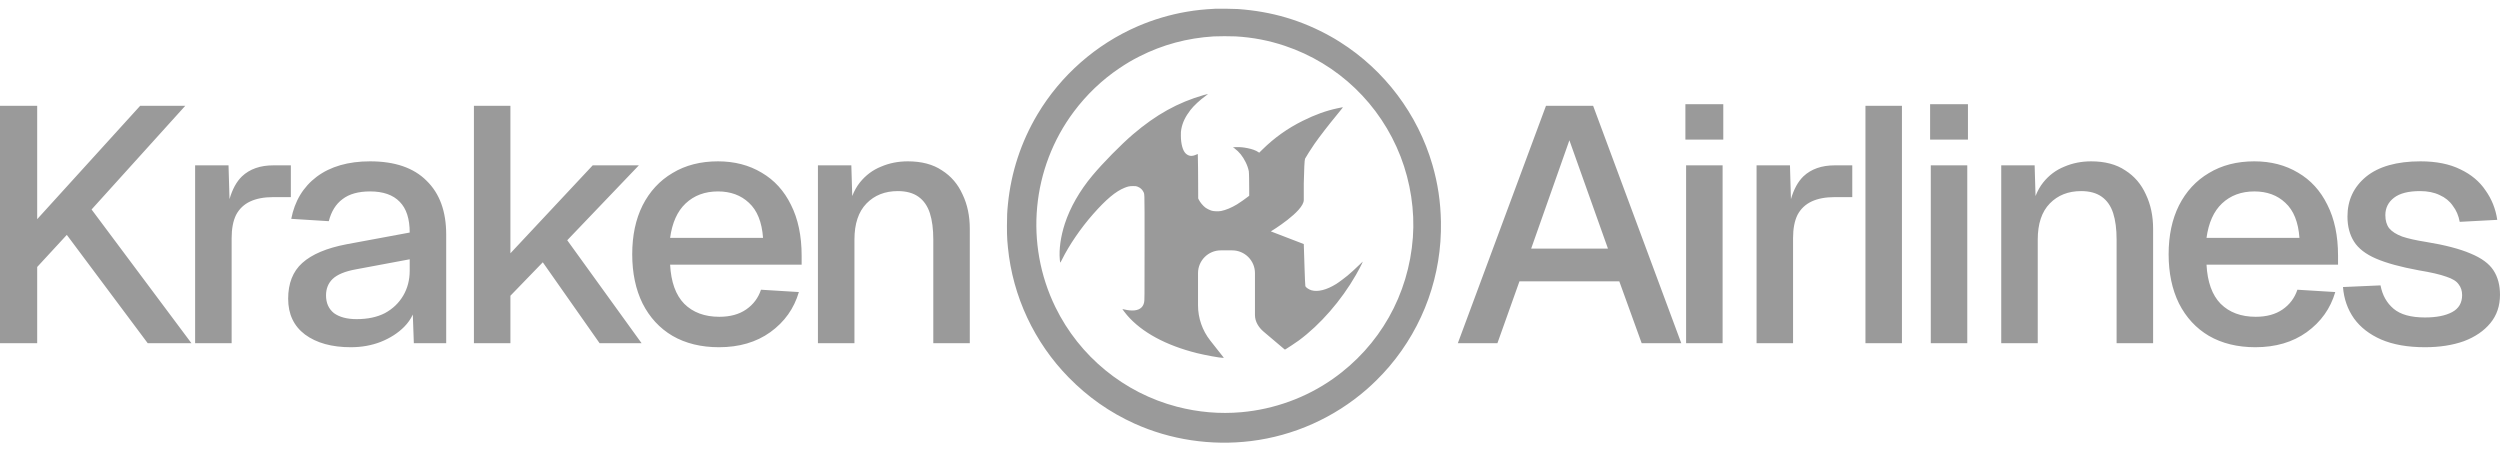 <svg width="144" height="26" viewBox="0 0 144 26" fill="none" xmlns="http://www.w3.org/2000/svg">
<path d="M71.292 0.52C73.254 0.657 74.995 1.172 76.663 2.109C76.749 2.158 76.81 2.191 76.867 2.225C76.953 2.275 77.032 2.325 77.181 2.419C79.753 4.04 81.664 6.579 82.509 9.499C82.821 10.579 82.976 11.617 82.998 12.773C83.056 15.832 82.004 18.779 80.027 21.106C79.804 21.369 79.541 21.65 79.272 21.915C79.091 22.093 78.907 22.265 78.731 22.419C76.849 24.062 74.514 25.105 72.048 25.406C69.755 25.686 67.409 25.332 65.339 24.395C63.915 23.749 62.667 22.873 61.557 21.741C59.575 19.721 58.334 17.07 58.057 14.261C58.025 13.937 58.01 13.744 58.004 13.479C58.001 13.35 58 13.204 58 13.017C58 12.722 58.003 12.522 58.012 12.333C58.02 12.156 58.034 11.987 58.057 11.76C58.238 9.924 58.816 8.168 59.76 6.584C61.099 4.338 63.138 2.547 65.539 1.511C66.43 1.127 67.399 0.839 68.347 0.678C68.89 0.585 69.309 0.541 70.01 0.503C70.166 0.494 71.106 0.507 71.292 0.52ZM69.909 2.097C68.378 2.192 66.966 2.573 65.627 3.252C65.203 3.467 64.897 3.647 64.469 3.935C63.481 4.597 62.58 5.459 61.847 6.44C59.42 9.69 59.011 14.047 60.792 17.692C62.178 20.529 64.745 22.631 67.791 23.426C69.02 23.746 70.262 23.853 71.498 23.743C73.397 23.575 75.231 22.908 76.772 21.825C79.472 19.929 81.14 16.98 81.382 13.673C81.495 12.132 81.246 10.499 80.676 9.022C79.507 5.999 77.066 3.662 74.005 2.639C73.08 2.329 72.155 2.152 71.168 2.096C70.916 2.081 70.146 2.082 69.909 2.097ZM69.564 5.418C69.576 5.425 69.558 5.442 69.435 5.53C69.12 5.756 68.756 6.096 68.572 6.334C68.278 6.716 68.115 7.053 68.044 7.432C68.021 7.552 68.016 7.62 68.018 7.815C68.019 8.292 68.129 8.686 68.302 8.845C68.475 9.003 68.662 9.02 68.916 8.901C68.95 8.885 68.986 8.872 68.994 8.872C69.006 8.885 69.013 10.515 69.013 10.515L69.016 11.428L69.049 11.497C69.121 11.647 69.289 11.851 69.426 11.954C69.519 12.024 69.7 12.112 69.81 12.141C69.867 12.156 69.957 12.166 70.049 12.169C70.156 12.173 70.267 12.167 70.337 12.153C70.611 12.098 70.929 11.966 71.253 11.771C71.405 11.68 71.781 11.416 71.91 11.31L71.954 11.275V10.991C71.954 10.991 71.954 10.635 71.949 10.322C71.946 10.106 71.94 9.91 71.932 9.866C71.896 9.687 71.839 9.521 71.747 9.337C71.577 8.995 71.382 8.752 71.111 8.548L71.019 8.479L71.224 8.475C71.46 8.47 71.607 8.484 71.86 8.534C72.126 8.587 72.338 8.665 72.473 8.758L72.529 8.796L72.711 8.617C73.403 7.934 74.162 7.394 75.045 6.956C75.765 6.599 76.382 6.377 77.05 6.235C77.312 6.18 77.349 6.173 77.351 6.18C77.351 6.19 77.277 6.283 77.056 6.553C76.777 6.891 76.52 7.213 76.292 7.508C76.066 7.8 75.869 8.066 75.711 8.292C75.552 8.518 75.196 9.079 75.171 9.141C75.154 9.182 75.141 9.319 75.128 9.589C75.118 9.812 75.108 10.126 75.098 10.554V11.517C75.097 12.181 73.215 13.32 73.201 13.328L75.098 14.057C75.098 14.065 75.119 14.79 75.142 15.445C75.159 15.968 75.178 16.447 75.189 16.483C75.211 16.554 75.387 16.674 75.534 16.718C75.901 16.828 76.414 16.7 76.964 16.358C77.039 16.312 77.178 16.213 77.316 16.109C77.432 16.023 77.548 15.934 77.625 15.869C77.803 15.721 78.082 15.466 78.293 15.259C78.403 15.151 78.495 15.064 78.497 15.066C78.503 15.077 78.416 15.255 78.304 15.466C78.238 15.589 78.164 15.724 78.097 15.843C77.254 17.314 76.049 18.697 74.811 19.612C74.691 19.701 74.112 20.086 74.05 20.118C74.016 20.136 74.006 20.136 73.988 20.122C73.947 20.09 73.241 19.492 72.783 19.102C72.499 18.861 72.286 18.524 72.286 18.151V15.733C72.286 15.009 71.698 14.421 70.974 14.421H70.317C69.593 14.421 69.006 15.009 69.006 15.733V17.584C69.006 18.321 69.254 19.036 69.71 19.614L70.491 20.605C70.485 20.608 70.479 20.609 70.474 20.61C70.464 20.612 70.454 20.612 70.441 20.612C70.262 20.612 69.438 20.462 68.953 20.342C67.161 19.896 65.763 19.139 64.919 18.155C64.815 18.034 64.644 17.81 64.649 17.803C64.651 17.801 64.697 17.81 64.752 17.823C65.217 17.934 65.564 17.895 65.75 17.709C65.793 17.666 65.826 17.619 65.853 17.562C65.873 17.518 65.889 17.466 65.903 17.405C65.925 17.309 65.927 17.183 65.927 14.273C65.927 12.415 65.929 11.674 65.917 11.354C65.907 11.104 65.889 11.111 65.856 11.043C65.789 10.909 65.677 10.812 65.523 10.751C65.446 10.721 65.424 10.718 65.264 10.718C65.161 10.718 65.087 10.723 65.012 10.739C64.942 10.754 64.872 10.778 64.776 10.816C64.259 11.024 63.712 11.483 62.955 12.342C62.249 13.144 61.577 14.127 61.172 14.95C61.127 15.043 61.085 15.119 61.08 15.122C61.072 15.123 61.066 15.113 61.06 15.085C61.055 15.057 61.05 15.013 61.044 14.944C60.992 14.356 61.096 13.621 61.333 12.891C61.636 11.957 62.189 10.99 62.914 10.122C63.535 9.378 64.574 8.323 65.264 7.734C66.598 6.596 67.844 5.906 69.341 5.473C69.458 5.439 69.558 5.415 69.564 5.418ZM21.317 9.293C22.745 9.293 23.83 9.666 24.57 10.41C25.324 11.142 25.701 12.175 25.701 13.51V19.769H23.837L23.778 18.118C23.659 18.374 23.495 18.61 23.281 18.825C22.924 19.185 22.475 19.473 21.933 19.691C21.404 19.897 20.828 20 20.207 20C19.11 20 18.23 19.756 17.569 19.269C16.922 18.781 16.598 18.094 16.598 17.208C16.598 16.322 16.868 15.635 17.41 15.148C17.965 14.647 18.819 14.287 19.969 14.068L23.599 13.395C23.599 12.599 23.407 12.008 23.023 11.623C22.64 11.225 22.071 11.026 21.317 11.026C20.643 11.026 20.115 11.174 19.731 11.469C19.348 11.751 19.083 12.175 18.938 12.74L16.776 12.605C16.975 11.579 17.463 10.769 18.243 10.179C19.036 9.588 20.061 9.293 21.317 9.293ZM41.355 9.293C42.306 9.293 43.146 9.511 43.873 9.947C44.6 10.371 45.162 10.987 45.559 11.796C45.968 12.605 46.174 13.581 46.174 14.724V15.243H38.598C38.651 16.244 38.921 16.995 39.41 17.496C39.913 17.997 40.587 18.247 41.434 18.247C42.055 18.247 42.571 18.107 42.98 17.824C43.39 17.542 43.674 17.163 43.833 16.688L46.015 16.822C45.737 17.772 45.189 18.543 44.369 19.134C43.563 19.712 42.577 20 41.413 20C40.382 20 39.49 19.781 38.736 19.345C37.996 18.908 37.421 18.286 37.011 17.477C36.614 16.669 36.416 15.725 36.416 14.646C36.416 13.568 36.614 12.631 37.011 11.835C37.421 11.026 37.996 10.403 38.736 9.967C39.477 9.518 40.35 9.293 41.355 9.293ZM129.851 9.293C130.803 9.293 131.643 9.511 132.37 9.947C133.097 10.371 133.659 10.987 134.056 11.796C134.466 12.605 134.671 13.581 134.671 14.724V15.243H127.095C127.148 16.244 127.418 16.995 127.907 17.496C128.41 17.997 129.084 18.247 129.931 18.247C130.552 18.247 131.068 18.107 131.478 17.824C131.887 17.542 132.171 17.163 132.33 16.688L134.512 16.822C134.234 17.772 133.685 18.543 132.865 19.134C132.059 19.711 131.073 20 129.91 20C128.879 20 127.987 19.781 127.233 19.345C126.493 18.908 125.918 18.286 125.508 17.477C125.111 16.669 124.913 15.725 124.913 14.646C124.913 13.568 125.111 12.631 125.508 11.835C125.918 11.026 126.493 10.403 127.233 9.967C127.974 9.518 128.846 9.293 129.851 9.293ZM139.419 9.293C140.331 9.293 141.097 9.447 141.719 9.755C142.34 10.05 142.823 10.454 143.167 10.968C143.524 11.469 143.749 12.034 143.842 12.663L141.68 12.778C141.614 12.419 141.481 12.111 141.283 11.854C141.098 11.585 140.847 11.38 140.529 11.238C140.212 11.084 139.835 11.007 139.398 11.007C138.724 11.007 138.222 11.135 137.892 11.392C137.561 11.648 137.396 11.983 137.396 12.394C137.396 12.702 137.469 12.952 137.614 13.145C137.773 13.337 138.024 13.498 138.367 13.626C138.711 13.742 139.168 13.844 139.736 13.934C140.834 14.113 141.693 14.338 142.314 14.607C142.936 14.864 143.372 15.185 143.623 15.57C143.874 15.956 144 16.424 144 16.977C144 17.618 143.815 18.164 143.444 18.613C143.074 19.062 142.566 19.409 141.918 19.653C141.27 19.884 140.523 20 139.677 20C138.685 20 137.845 19.852 137.157 19.557C136.483 19.261 135.961 18.857 135.591 18.344C135.221 17.817 135.009 17.214 134.956 16.533L137.118 16.438C137.224 17.002 137.475 17.451 137.872 17.785C138.269 18.119 138.87 18.286 139.677 18.286C140.338 18.286 140.86 18.183 141.243 17.977C141.626 17.772 141.818 17.445 141.818 16.996C141.818 16.752 141.752 16.547 141.62 16.38C141.501 16.2 141.263 16.052 140.906 15.937C140.549 15.808 140.02 15.686 139.319 15.57C138.275 15.378 137.455 15.153 136.86 14.896C136.266 14.64 135.842 14.313 135.591 13.915C135.34 13.517 135.214 13.035 135.214 12.471C135.214 11.534 135.571 10.769 136.285 10.179C137.012 9.588 138.057 9.293 139.419 9.293ZM2.142 12.624L8.072 6.096H10.67L5.275 12.066L11.027 19.769H8.509L3.848 13.529L2.142 15.378V19.769H0V6.096H2.142V12.624ZM13.22 11.471C13.383 10.903 13.621 10.465 13.937 10.159C14.386 9.736 14.988 9.524 15.741 9.524H16.753V11.354H15.741C15.212 11.354 14.769 11.437 14.412 11.604C14.055 11.77 13.785 12.027 13.6 12.374C13.428 12.721 13.342 13.17 13.342 13.722V19.769H11.239V9.524H13.163L13.22 11.471ZM29.4 14.589L34.14 9.524H36.798L32.673 13.838L36.956 19.769H34.537L31.265 15.108L29.4 17.034V19.769H27.298V6.096H29.4V14.589ZM52.29 9.293C53.083 9.293 53.738 9.466 54.254 9.812C54.783 10.146 55.179 10.609 55.443 11.199C55.721 11.777 55.86 12.438 55.86 13.183V19.769H53.758V13.799C53.758 13.195 53.692 12.688 53.56 12.277C53.427 11.867 53.209 11.552 52.905 11.334C52.601 11.116 52.204 11.007 51.715 11.007C50.974 11.007 50.373 11.245 49.91 11.72C49.448 12.195 49.216 12.888 49.216 13.799V19.769H47.113V9.524H49.037L49.089 11.292C49.206 10.992 49.353 10.73 49.533 10.506C49.864 10.095 50.267 9.793 50.743 9.601C51.219 9.395 51.735 9.293 52.29 9.293ZM96.842 19.769H94.561L93.272 16.206H87.52L86.251 19.769H83.971L89.048 6.096H91.765L96.842 19.769ZM99.222 19.769H97.119V9.524H99.222V19.769ZM103.158 11.471C103.322 10.903 103.56 10.465 103.875 10.159C104.324 9.736 104.926 9.524 105.68 9.524H106.691V11.354H105.68C105.151 11.354 104.708 11.437 104.352 11.604C103.995 11.77 103.723 12.027 103.538 12.374C103.366 12.721 103.28 13.17 103.28 13.722V19.769H101.178V9.524H103.102L103.158 11.471ZM109.552 19.769H107.45V6.096H109.552V19.769ZM113.315 19.769H111.213V9.524H113.315V19.769ZM120.448 9.293C121.242 9.293 121.896 9.466 122.412 9.812C122.941 10.146 123.337 10.609 123.602 11.199C123.879 11.777 124.019 12.438 124.019 13.183V19.769H121.916V13.799C121.916 13.195 121.85 12.688 121.718 12.277C121.586 11.867 121.367 11.552 121.063 11.334C120.759 11.116 120.362 11.007 119.873 11.007C119.133 11.007 118.531 11.245 118.068 11.72C117.606 12.195 117.374 12.887 117.374 13.799V19.769H115.271V9.524H117.195L117.247 11.292C117.364 10.992 117.511 10.73 117.691 10.506C118.022 10.095 118.425 9.793 118.901 9.601C119.377 9.395 119.893 9.293 120.448 9.293ZM20.505 15.513C19.87 15.628 19.421 15.815 19.156 16.071C18.905 16.315 18.779 16.63 18.779 17.015C18.779 17.451 18.931 17.792 19.235 18.036C19.553 18.267 19.989 18.382 20.544 18.382C21.179 18.382 21.721 18.267 22.171 18.036C22.62 17.792 22.971 17.458 23.222 17.034C23.473 16.61 23.599 16.129 23.599 15.59V14.935L20.505 15.513ZM88.195 14.319H92.618L90.397 8.08L88.195 14.319ZM41.355 11.026C40.601 11.026 39.979 11.258 39.49 11.72C39.014 12.169 38.717 12.83 38.598 13.703H43.952C43.886 12.792 43.615 12.117 43.139 11.681C42.676 11.244 42.081 11.027 41.355 11.026ZM129.851 11.026C129.097 11.027 128.475 11.258 127.986 11.72C127.511 12.169 127.214 12.83 127.095 13.703H132.449C132.383 12.792 132.112 12.117 131.636 11.681C131.173 11.244 130.578 11.026 129.851 11.026ZM99.261 8.041H97.079V6H99.261V8.041ZM113.354 8.041H111.174V6H113.354V8.041Z" fill="#9A9A9A"/>
</svg>
